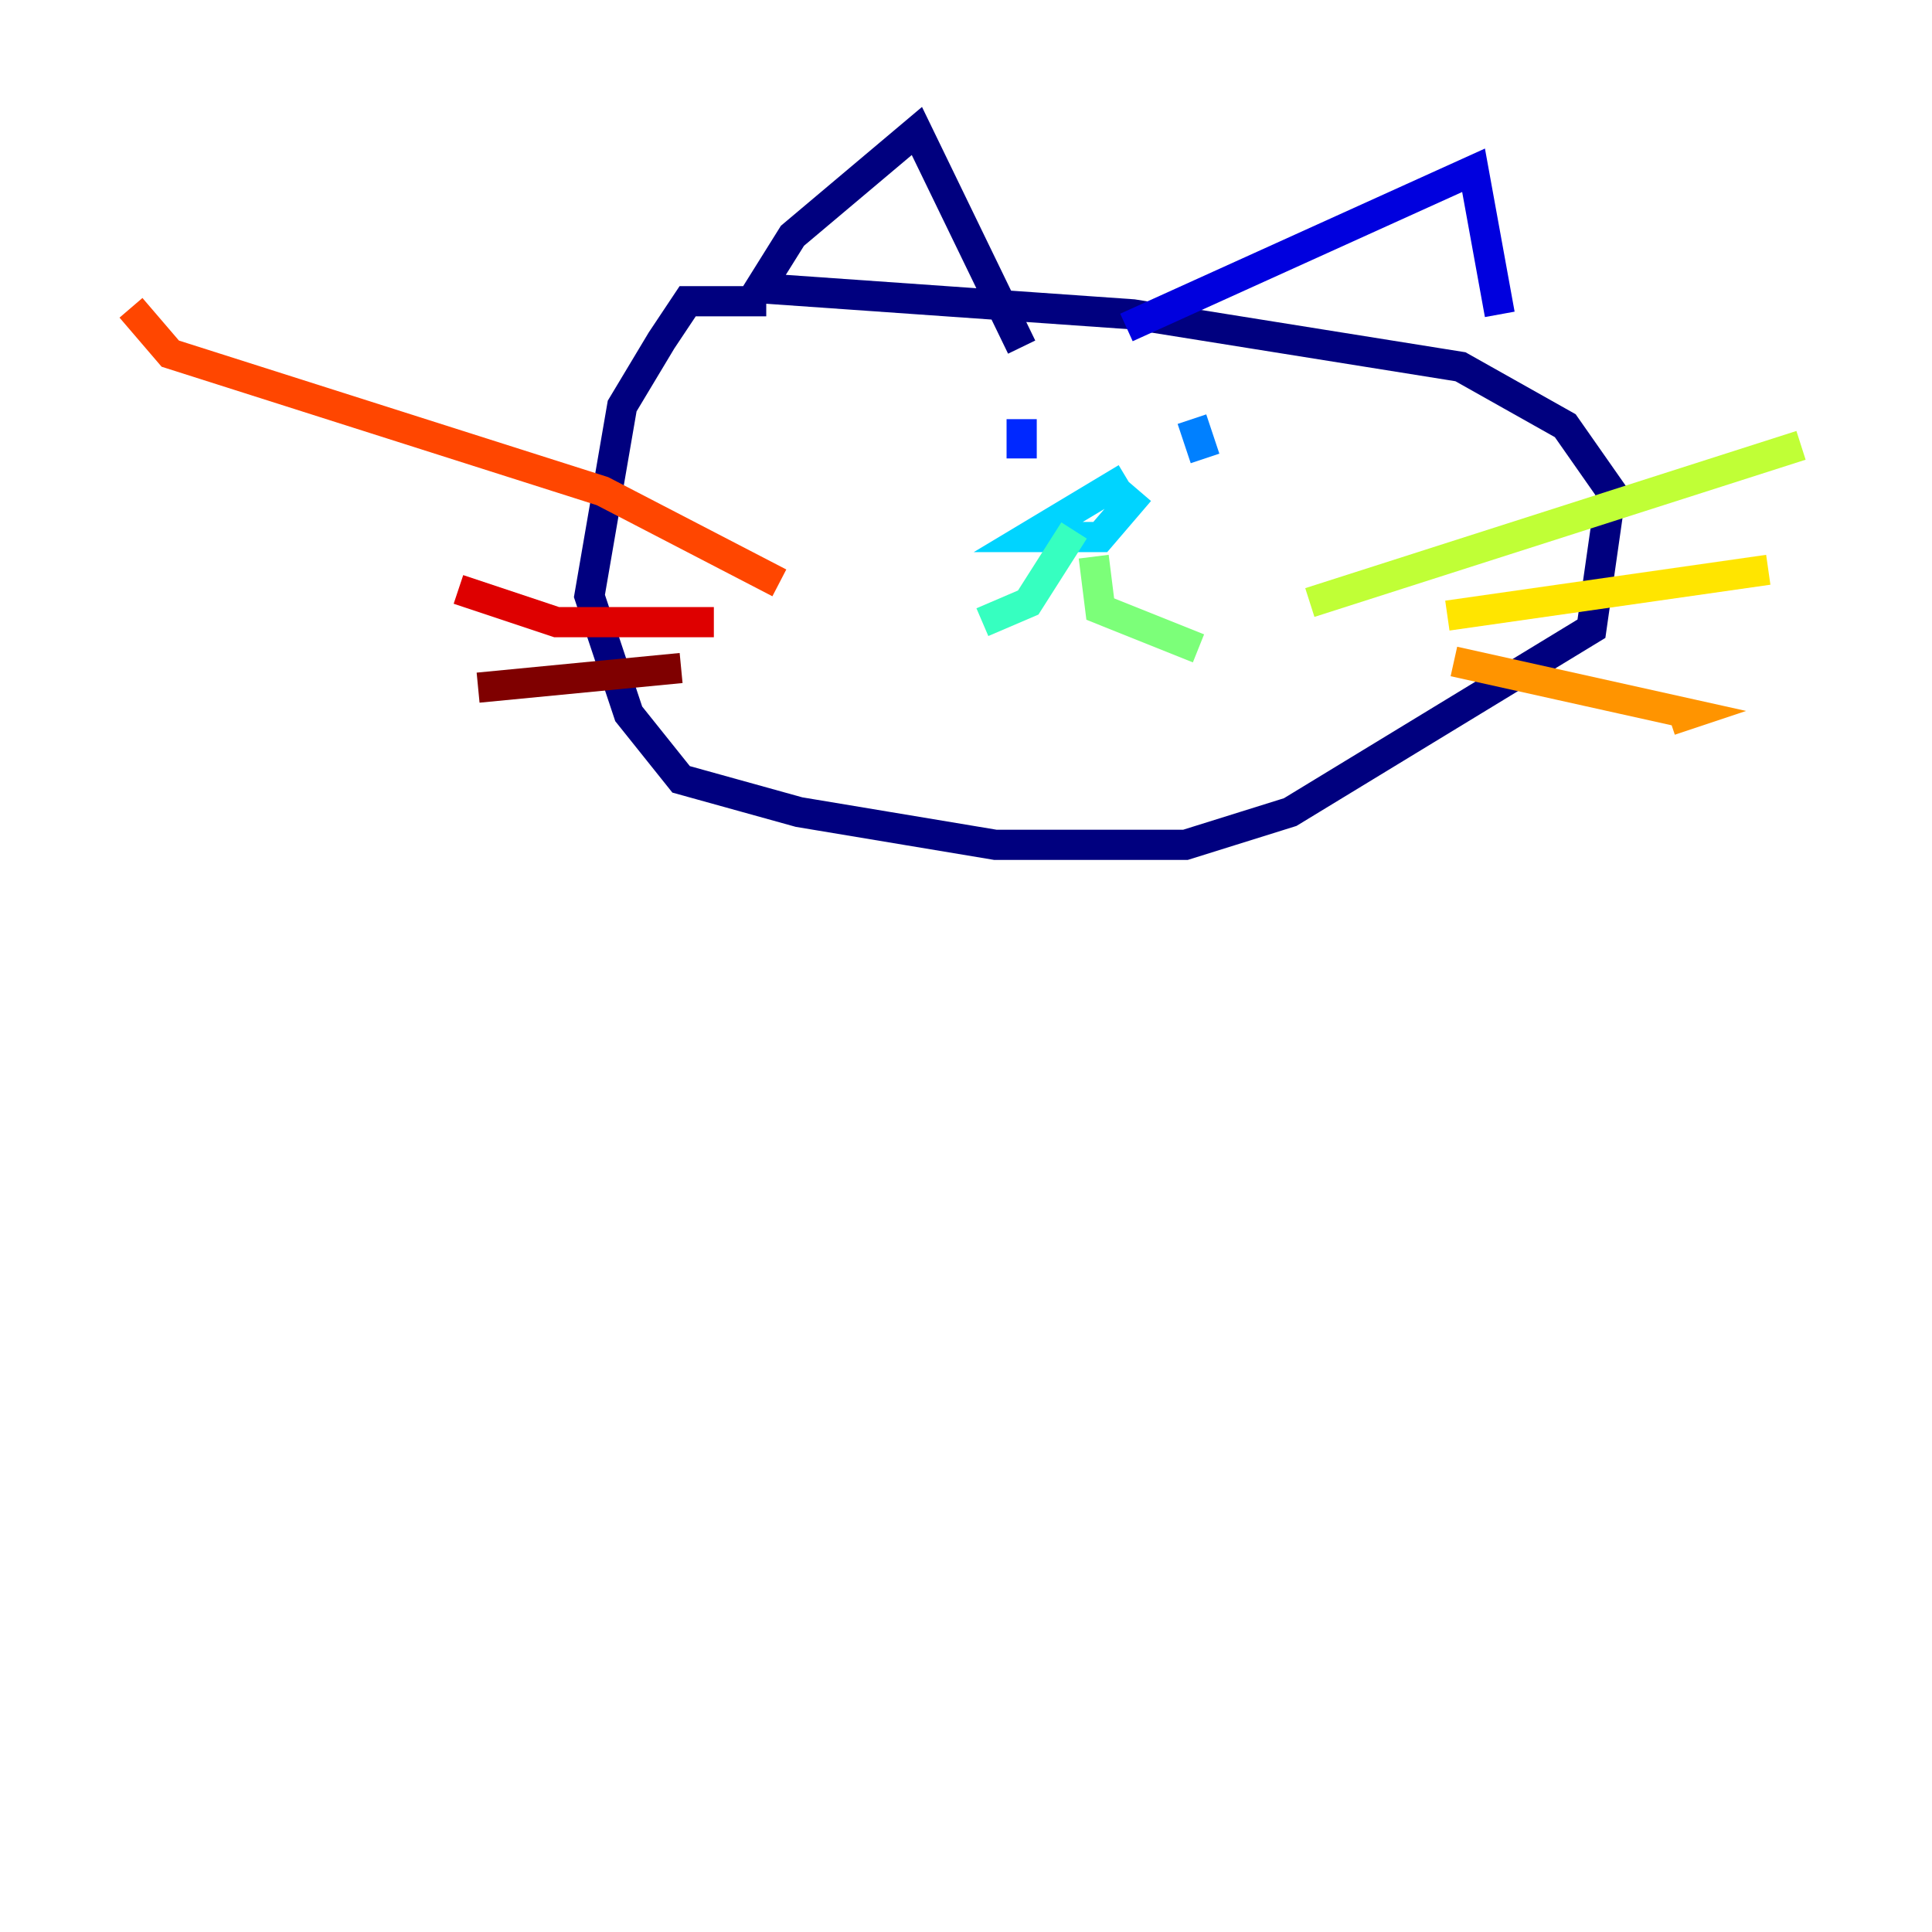 <?xml version="1.0" encoding="utf-8" ?>
<svg baseProfile="tiny" height="128" version="1.2" viewBox="0,0,128,128" width="128" xmlns="http://www.w3.org/2000/svg" xmlns:ev="http://www.w3.org/2001/xml-events" xmlns:xlink="http://www.w3.org/1999/xlink"><defs /><polyline fill="none" points="50.766,19.959 45.559,19.959 43.824,22.563 41.22,26.902 39.051,39.485 41.654,47.295 45.125,51.634 52.936,53.803 65.953,55.973 78.536,55.973 85.478,53.803 105.437,41.654 106.739,32.542 103.702,28.203 96.759,24.298 75.064,20.827 50.332,19.091 52.502,15.62 60.746,8.678 67.688,22.997" stroke="#00007f" stroke-width="2" /><polyline fill="none" points="74.63,21.695 97.627,11.281 99.363,20.827" stroke="#0000de" stroke-width="2" /><polyline fill="none" points="67.688,27.77 67.688,30.373" stroke="#0028ff" stroke-width="2" /><polyline fill="none" points="78.969,27.77 79.837,30.373" stroke="#0080ff" stroke-width="2" /><polyline fill="none" points="74.63,31.675 68.122,35.58 72.895,35.58 75.498,32.542" stroke="#00d4ff" stroke-width="2" /><polyline fill="none" points="71.159,35.146 68.122,39.919 65.085,41.22" stroke="#36ffc0" stroke-width="2" /><polyline fill="none" points="72.461,36.881 72.895,40.352 79.403,42.956" stroke="#7cff79" stroke-width="2" /><polyline fill="none" points="86.78,39.919 119.322,29.505" stroke="#c0ff36" stroke-width="2" /><polyline fill="none" points="95.891,40.786 117.153,37.749" stroke="#ffe500" stroke-width="2" /><polyline fill="none" points="96.325,43.824 111.946,47.295 110.644,47.729" stroke="#ff9400" stroke-width="2" /><polyline fill="none" points="51.634,38.617 39.919,32.542 11.281,23.43 8.678,20.393" stroke="#ff4600" stroke-width="2" /><polyline fill="none" points="47.295,41.22 36.881,41.22 30.373,39.051" stroke="#de0000" stroke-width="2" /><polyline fill="none" points="45.125,44.258 31.675,45.559" stroke="#7f0000" stroke-width="2" /></svg>